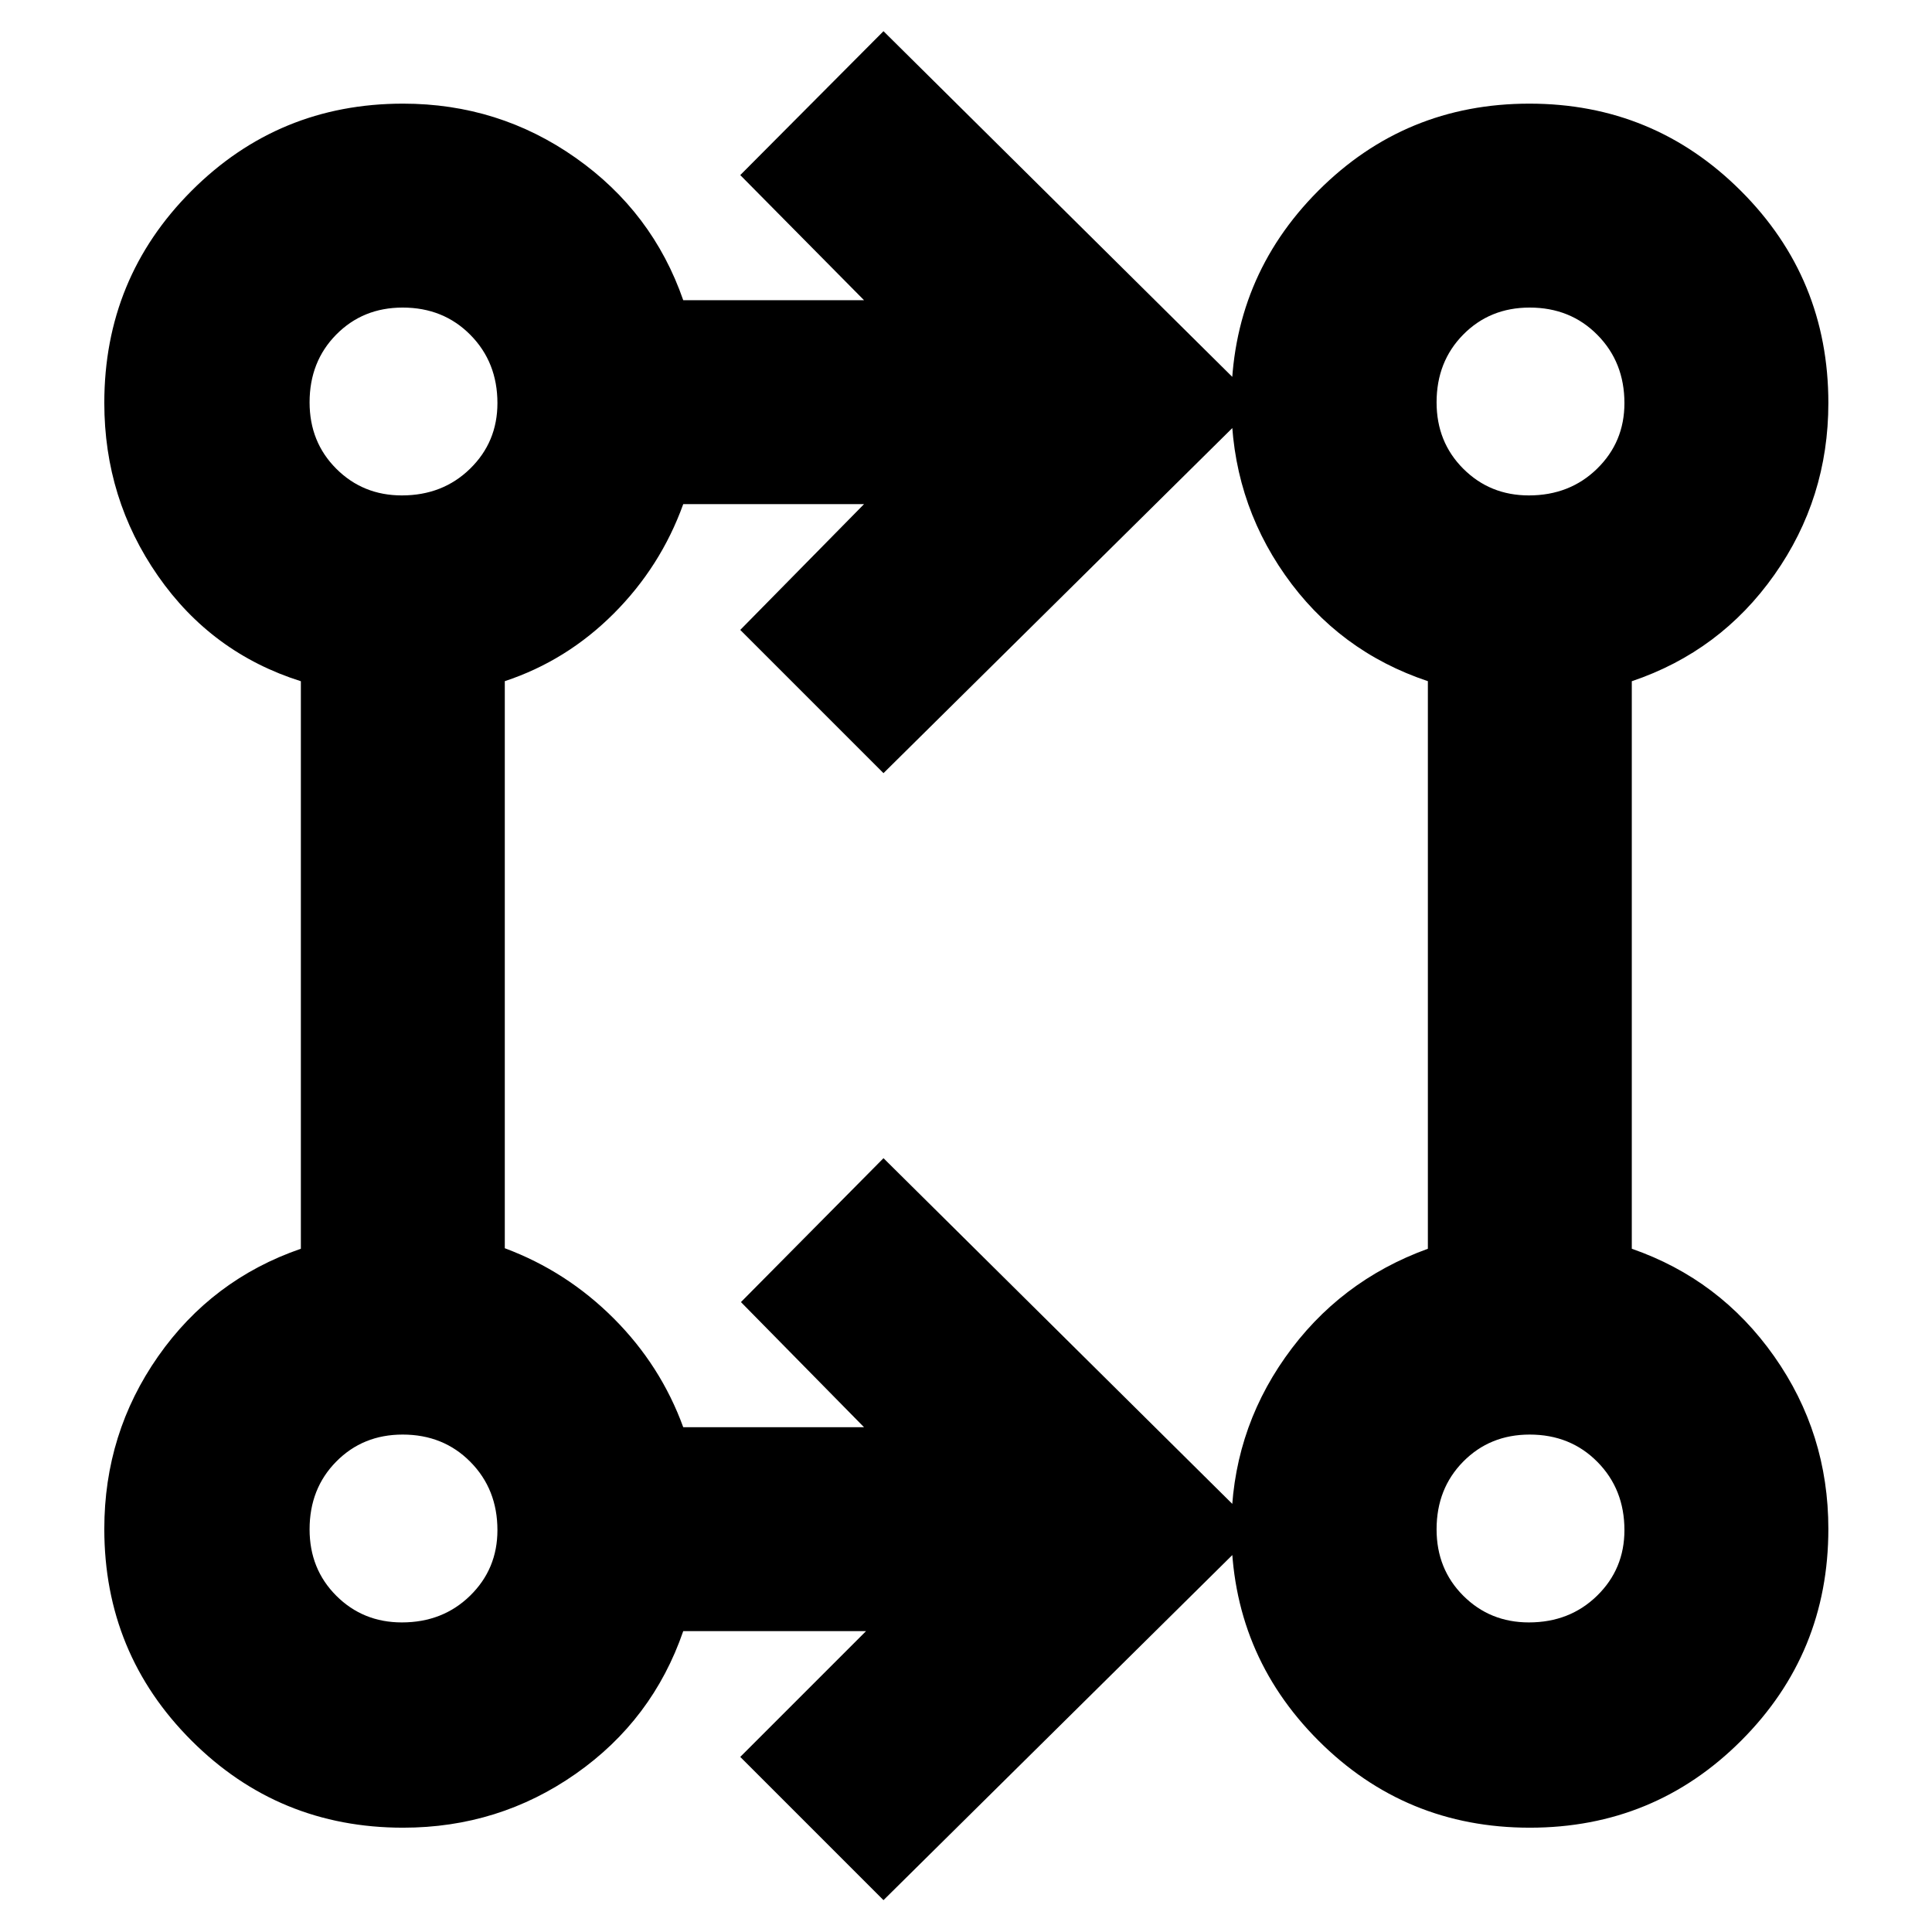 <svg xmlns="http://www.w3.org/2000/svg" height="40" viewBox="0 -960 960 960" width="40"><path d="M439-15.83 367.83-87l62.5-62.5H339.5q-15.2 44.12-53.43 70.9-38.24 26.77-85.78 26.77-61.86 0-105.16-43.3t-43.3-105.16q0-47.54 26.77-85.78 26.78-38.23 70.9-53.43v-282q-44.33-14-71-52.33-26.67-38.34-26.67-85.97 0-61.96 43.3-105.33t105.16-43.37q47.54 0 85.78 26.94 38.23 26.94 53.43 70.73h89.83L367.83-873 439-944.5 625.17-760 439-575.83 367.83-647l61.5-62.5H339.5q-11.17 31-34.58 54.42-23.42 23.41-54.09 33.55v281.77q30.67 11.43 54.09 34.84 23.41 23.42 34.58 54.09h89.83L368.17-313 439-384.5 625.17-200 439-15.83Zm321.15-36q-61.82 0-105.07-43.32-43.25-43.31-43.25-105.18 0-47.17 26.77-85.17 26.78-38 70.9-54v-282.03q-44.33-14.8-71-52.8T611.83-760q0-61.87 43.2-105.19 43.21-43.31 104.92-43.31 61.72 0 105.13 43.39 43.42 43.38 43.42 105.36 0 47.33-26.83 85.37-26.84 38.05-70.84 52.88v282q43.79 15.2 70.73 53.43 26.94 38.24 26.94 85.78 0 61.86-43.27 105.16t-105.08 43.3Zm-560.46-102q20.31 0 33.89-13.27 13.59-13.27 13.59-32.59 0-20.31-13.42-33.89-13.41-13.59-33.67-13.59-19.75 0-33 13.42-13.25 13.41-13.25 33.67 0 19.75 13.27 33t32.59 13.25Zm560 0q20.31 0 33.89-13.27 13.59-13.27 13.59-32.59 0-20.31-13.42-33.89-13.41-13.59-33.67-13.59-19.75 0-33 13.42-13.25 13.41-13.25 33.67 0 19.75 13.27 33t32.59 13.25Zm-560-560q20.31 0 33.89-13.27 13.59-13.27 13.59-32.59 0-20.31-13.42-33.89-13.41-13.59-33.67-13.59-19.75 0-33 13.42-13.25 13.41-13.25 33.67 0 19.75 13.27 33t32.59 13.25Zm560 0q20.31 0 33.89-13.27 13.59-13.27 13.59-32.59 0-20.31-13.42-33.89-13.41-13.59-33.67-13.59-19.75 0-33 13.42-13.25 13.41-13.25 33.67 0 19.75 13.27 33t32.59 13.25ZM200-200Zm560 0ZM200-760Zm560 0Z"/></svg>